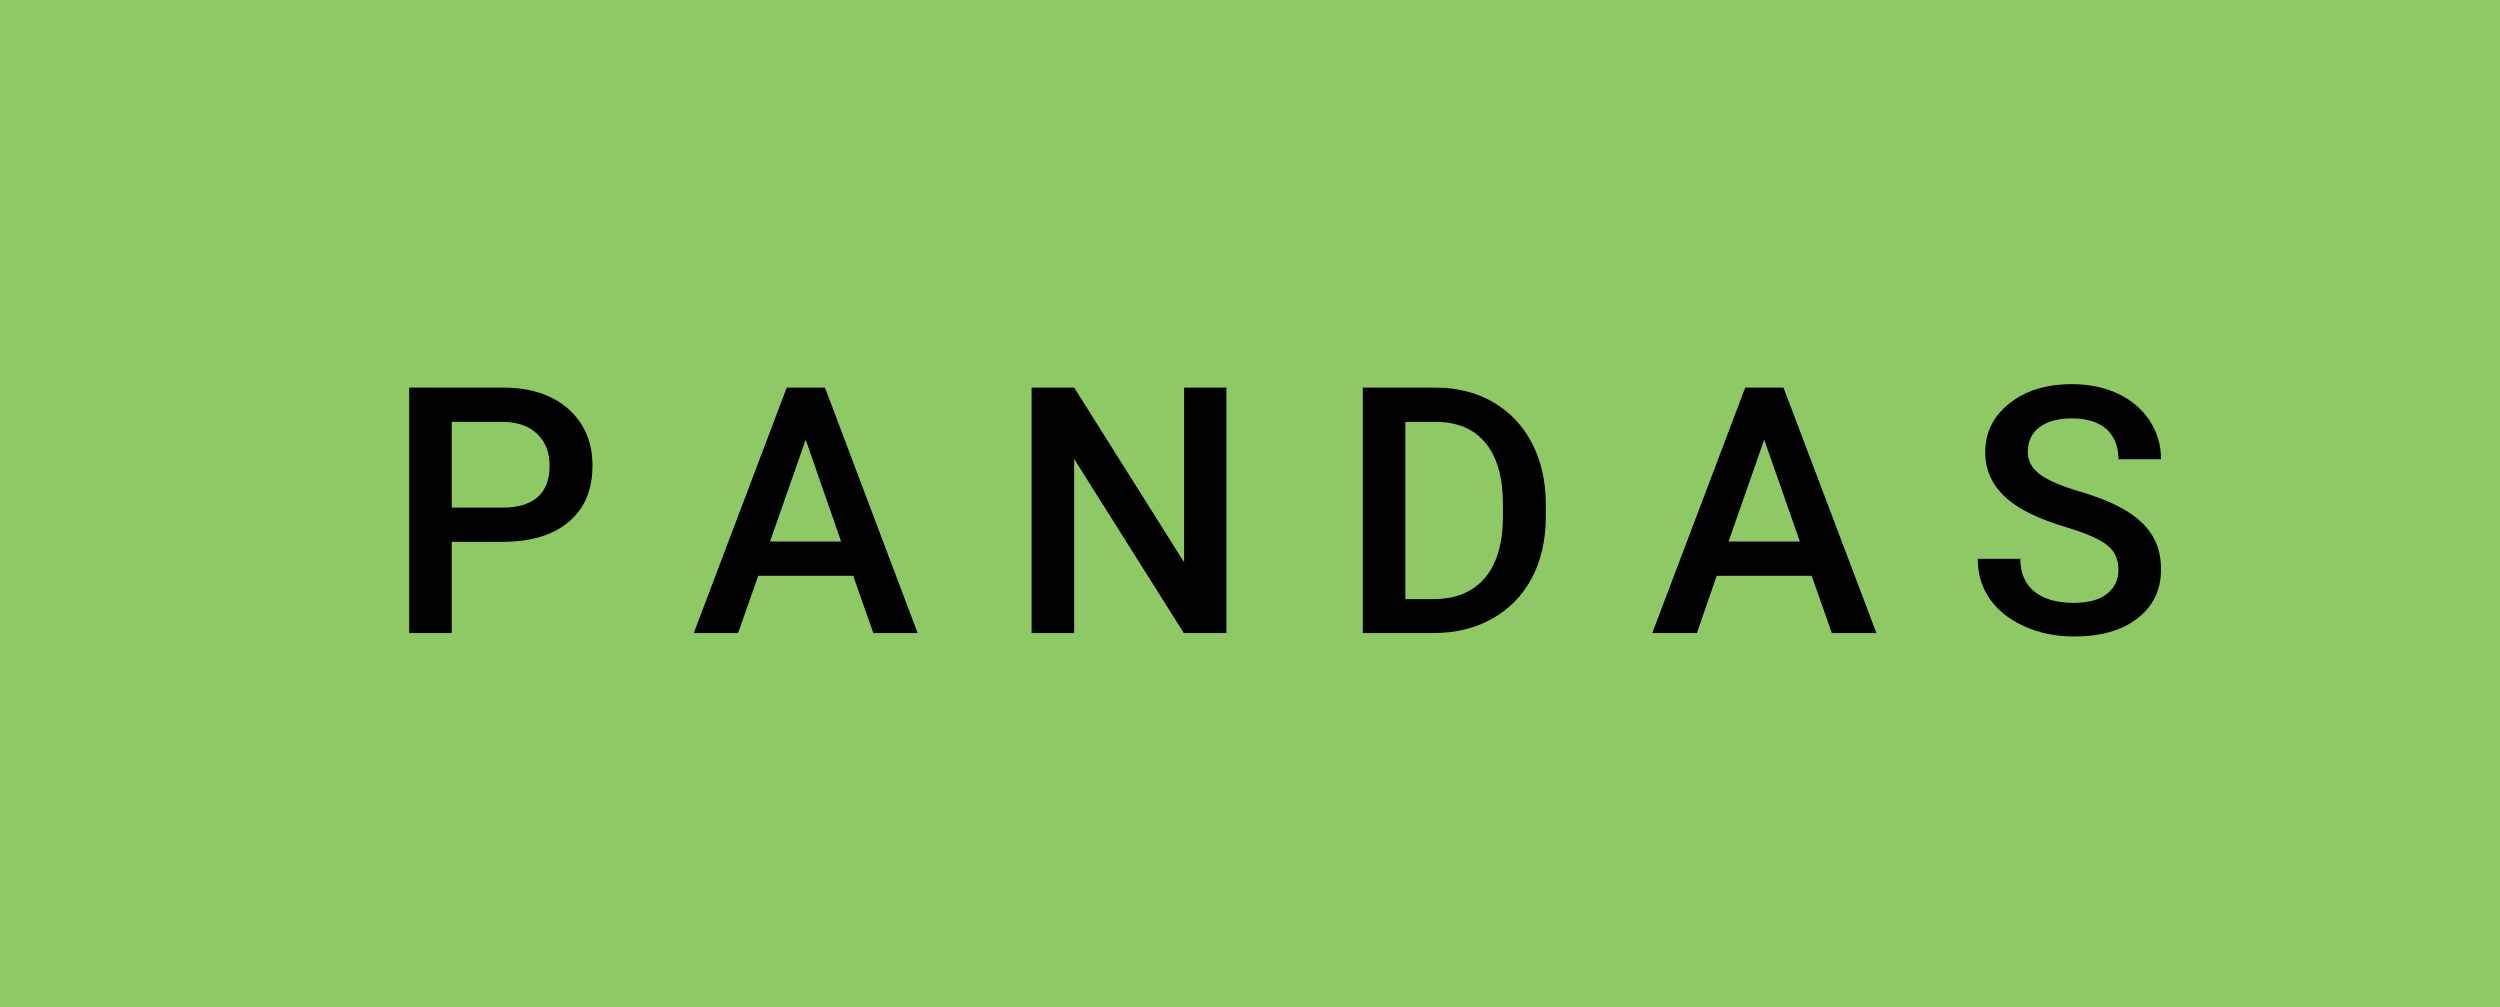 <svg xmlns="http://www.w3.org/2000/svg" width="86.88" height="35" viewBox="0 0 86.88 35"><rect class="svg__rect" x="0" y="0" width="86.88" height="35" fill="#8FC965"/><rect class="svg__rect" x="86.88" y="0" width="0" height="35" fill="#389AD5"/><path class="svg__text" d="M15.70 22L14.22 22L14.22 13.47L17.48 13.47Q18.91 13.47 19.75 14.21Q20.59 14.96 20.59 16.18L20.59 16.18Q20.59 17.44 19.77 18.13Q18.95 18.83 17.46 18.83L17.46 18.83L15.70 18.83L15.70 22ZM15.70 14.66L15.70 17.64L17.48 17.64Q18.27 17.64 18.69 17.27Q19.10 16.90 19.10 16.19L19.10 16.19Q19.10 15.50 18.68 15.09Q18.26 14.68 17.52 14.66L17.52 14.66L15.70 14.66ZM25.65 22L24.11 22L27.34 13.47L28.67 13.47L31.89 22L30.35 22L29.65 20.01L26.35 20.01L25.65 22ZM28.00 15.28L26.76 18.82L29.23 18.82L28.00 15.28ZM37.33 22L35.85 22L35.85 13.47L37.33 13.47L41.15 19.54L41.15 13.47L42.62 13.47L42.62 22L41.14 22L37.33 15.95L37.33 22ZM49.81 22L47.36 22L47.36 13.47L49.88 13.47Q51.01 13.47 51.88 13.97Q52.76 14.48 53.24 15.40Q53.72 16.33 53.72 17.52L53.72 17.52L53.72 17.95Q53.72 19.16 53.24 20.08Q52.75 21.00 51.86 21.50Q50.97 22 49.81 22L49.81 22ZM48.84 14.66L48.84 20.82L49.81 20.82Q50.97 20.82 51.60 20.09Q52.22 19.36 52.23 17.99L52.23 17.99L52.23 17.52Q52.23 16.13 51.63 15.40Q51.03 14.66 49.88 14.66L49.88 14.66L48.84 14.66ZM58.97 22L57.42 22L60.65 13.47L61.98 13.47L65.21 22L63.66 22L62.96 20.01L59.66 20.01L58.97 22ZM61.31 15.28L60.07 18.82L62.55 18.82L61.31 15.28ZM68.73 19.42L68.73 19.42L70.21 19.42Q70.21 20.15 70.69 20.55Q71.17 20.95 72.07 20.95L72.07 20.95Q72.84 20.95 73.23 20.63Q73.62 20.32 73.62 19.80L73.62 19.80Q73.62 19.24 73.22 18.94Q72.83 18.63 71.80 18.32Q70.77 18.01 70.16 17.63L70.16 17.63Q68.99 16.90 68.99 15.72L68.99 15.72Q68.99 14.69 69.83 14.02Q70.67 13.35 72.01 13.35L72.01 13.35Q72.90 13.35 73.60 13.68Q74.30 14.01 74.70 14.61Q75.10 15.22 75.10 15.96L75.10 15.96L73.62 15.96Q73.62 15.29 73.20 14.91Q72.78 14.54 72.00 14.54L72.00 14.54Q71.28 14.54 70.87 14.85Q70.47 15.16 70.47 15.71L70.47 15.71Q70.47 16.18 70.91 16.50Q71.34 16.81 72.34 17.10Q73.33 17.40 73.94 17.78Q74.54 18.16 74.82 18.65Q75.10 19.13 75.10 19.79L75.10 19.79Q75.10 20.86 74.28 21.49Q73.47 22.12 72.07 22.12L72.07 22.12Q71.14 22.12 70.36 21.77Q69.59 21.43 69.16 20.83Q68.73 20.22 68.73 19.42Z" fill="#000000"/><path class="svg__text" d="" fill="#FFFFFF" x="99.88"/></svg>